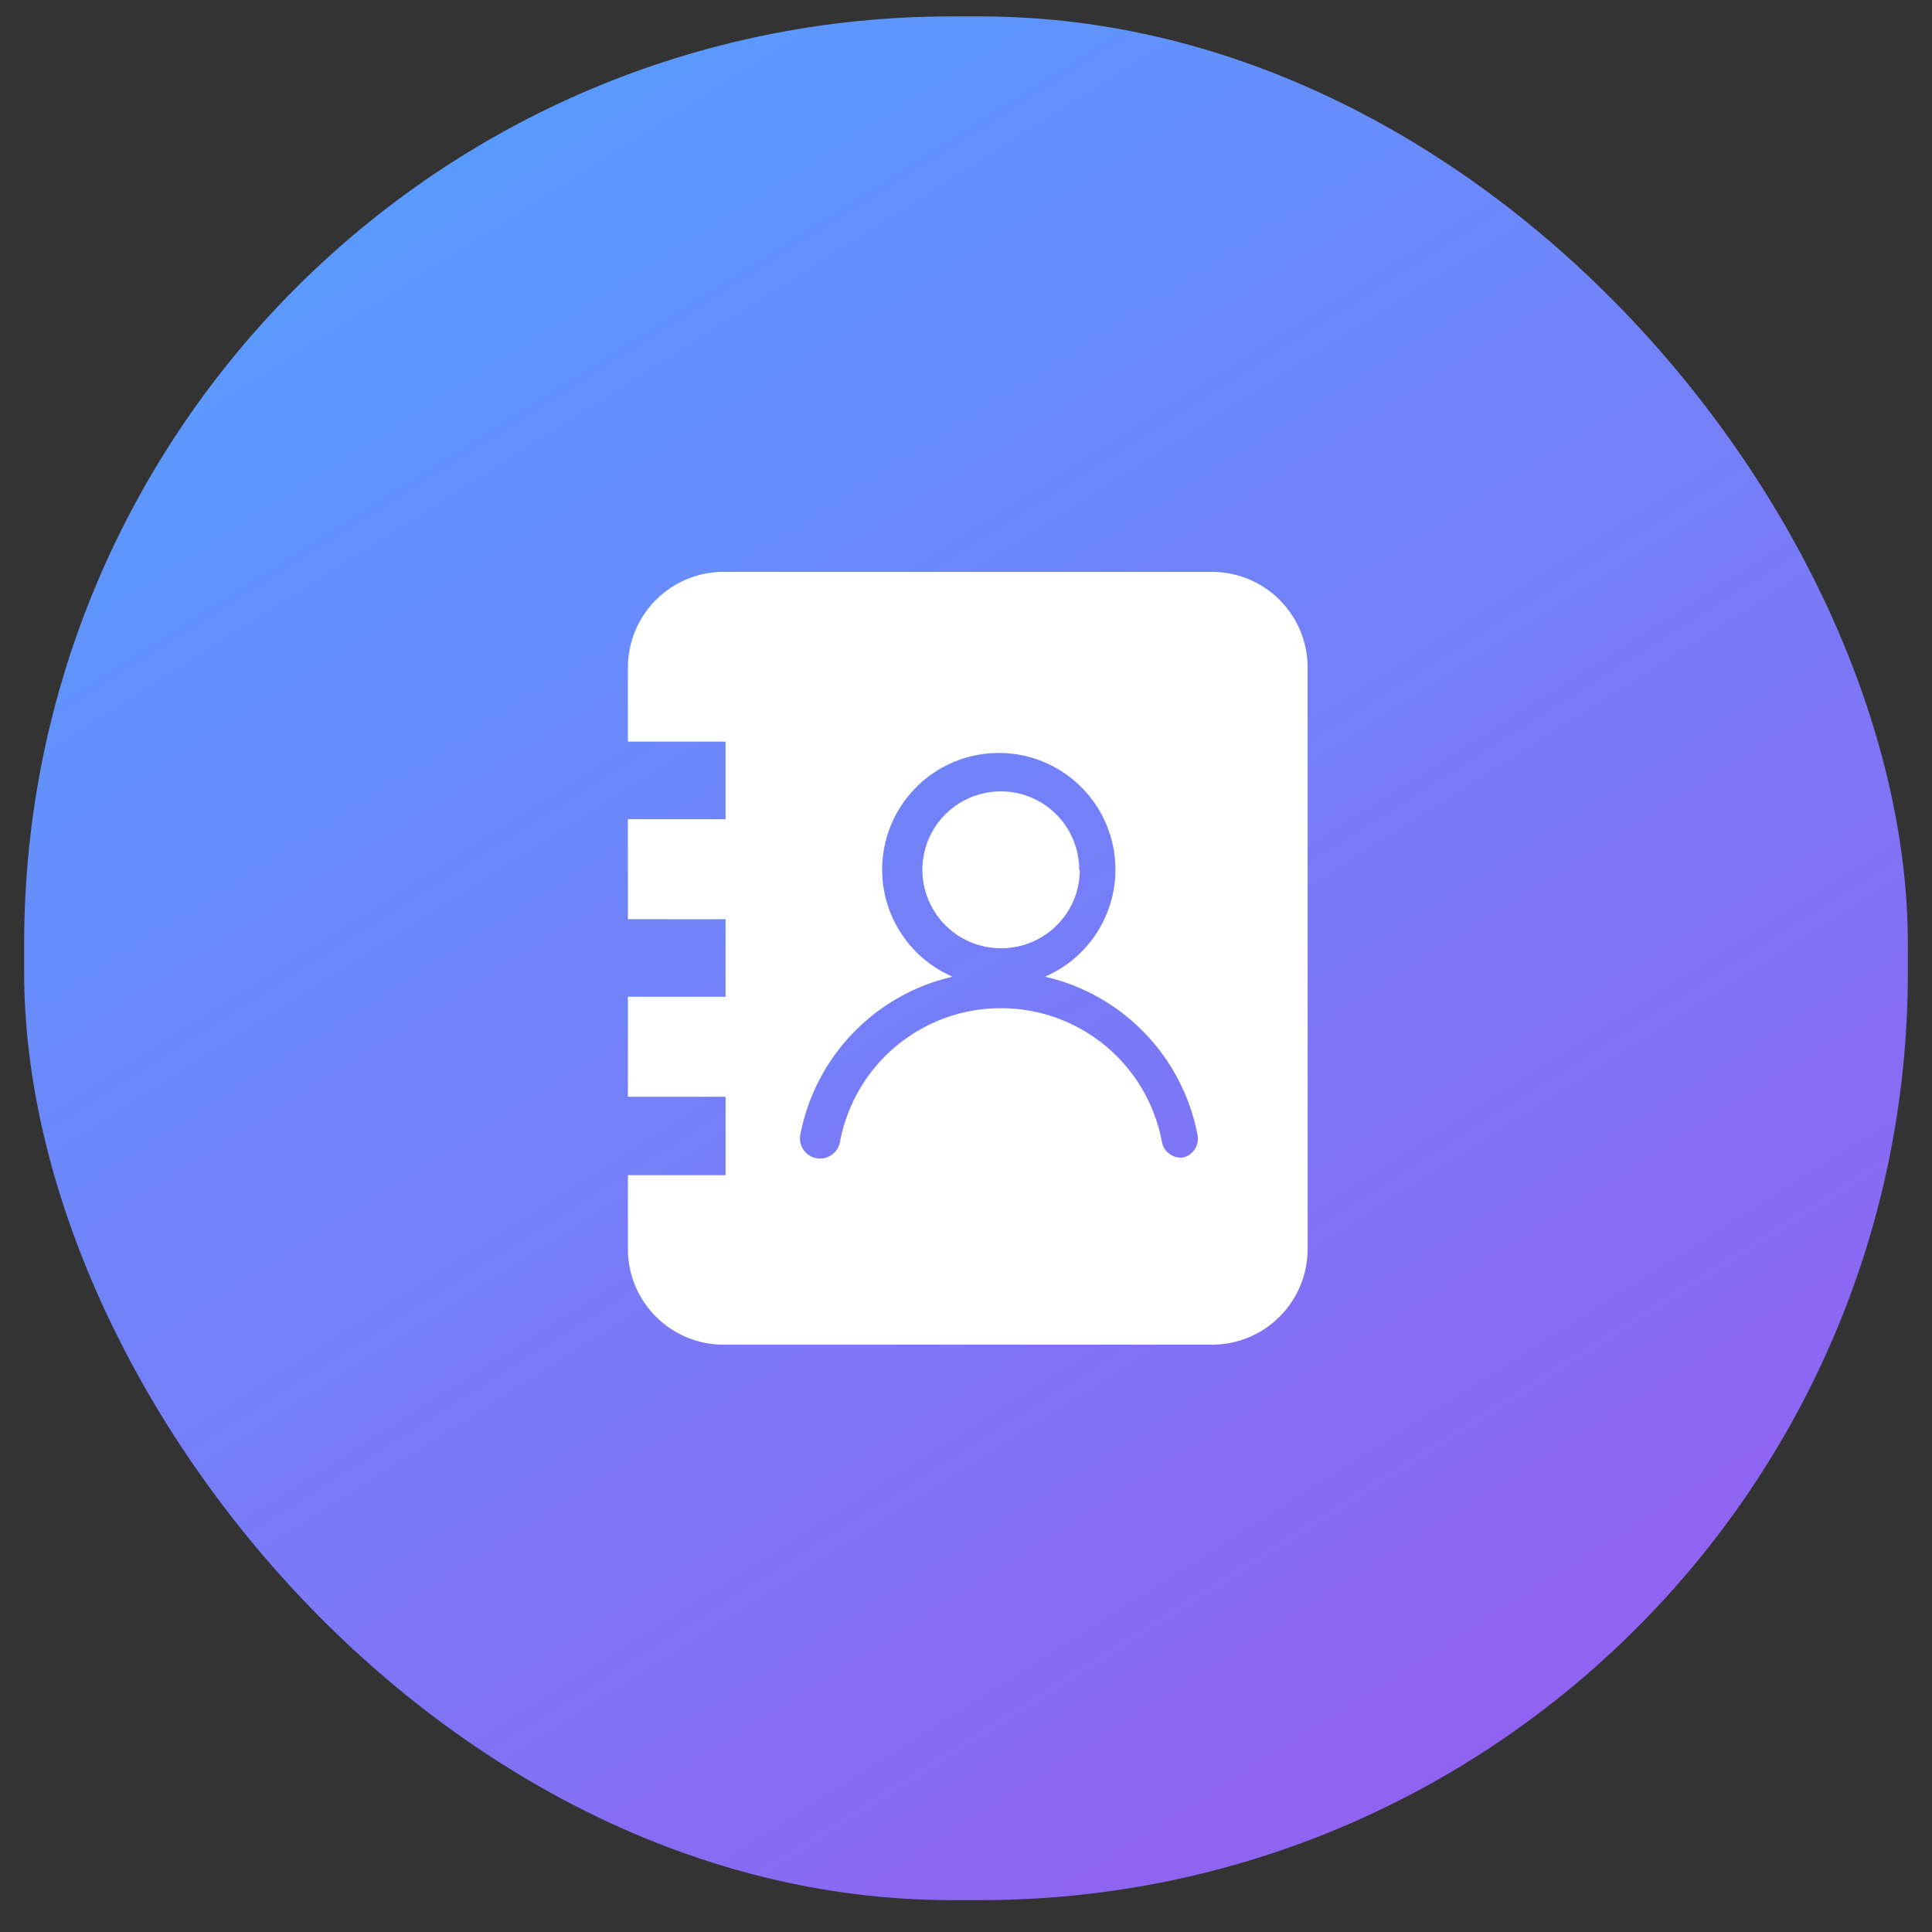 <?xml version="1.0" encoding="UTF-8"?>
<svg width="40px" height="40px" viewBox="0 0 40 40" version="1.1" xmlns="http://www.w3.org/2000/svg" xmlns:xlink="http://www.w3.org/1999/xlink">
    <rect x="0" y="0" width="40" height="40" fill="#333333" stroke="none"/>
    <title>通讯录</title>
    <defs>
        <linearGradient x1="13.228%" y1="0%" x2="83.417%" y2="110.909%" id="linearGradient-1">
            <stop stop-color="#54A0FF" offset="0%"></stop>
            <stop stop-color="#9B58F0" offset="100%"></stop>
        </linearGradient>
        <rect id="path-2" x="-1.81188398e-13" y="4.61852778e-14" width="39" height="39" rx="19.2"></rect>
    </defs>
    <g id="页面-1" stroke="none" stroke-width="1" fill="none" fill-rule="evenodd">
        <g id="画板" transform="translate(-438, -502)">
            <g id="弹窗" transform="translate(391, 197)">
                <g id="编组-11" transform="translate(28, 94)">
                    <g id="编组-10备份-13" transform="translate(19, 207.6)">
                        <g id="通讯录" transform="translate(0.5, 3.74)">
                            <mask id="mask-3" fill="white">
                                <use xlink:href="#path-2"></use>
                            </mask>
                            <use id="蒙版" fill="url(#linearGradient-1)" xlink:href="#path-2"></use>
                            <path d="M24.61,11.5 L14.499,11.5 C13.97,11.495 13.462,11.702 13.086,12.074 C12.711,12.446 12.5,12.952 12.5,13.481 L12.5,15.015 L14.522,15.015 L14.522,16.621 L12.5,16.621 L12.5,18.691 L14.522,18.691 L14.522,20.297 L12.5,20.297 L12.5,22.367 L14.522,22.367 L14.522,23.991 L12.5,23.991 L12.5,25.519 C12.5,26.613 13.387,27.5 14.481,27.5 L24.592,27.5 C25.686,27.5 26.573,26.613 26.573,25.519 L26.573,13.481 C26.573,12.394 25.697,11.51 24.61,11.5 Z M24.015,23.628 L23.944,23.628 C23.755,23.626 23.594,23.492 23.557,23.307 C23.26,21.699 21.858,20.533 20.223,20.533 C18.589,20.533 17.187,21.699 16.89,23.307 C16.862,23.453 16.758,23.574 16.617,23.624 C16.477,23.673 16.32,23.643 16.207,23.546 C16.094,23.449 16.041,23.299 16.069,23.152 C16.38,21.534 17.616,20.251 19.221,19.881 C18.17,19.427 17.582,18.296 17.814,17.175 C18.046,16.053 19.034,15.249 20.179,15.249 C21.324,15.249 22.312,16.053 22.544,17.175 C22.775,18.296 22.188,19.427 21.136,19.881 C22.748,20.251 23.987,21.54 24.295,23.164 C24.335,23.379 24.194,23.586 23.979,23.628 L24.015,23.628 Z M21.844,17.68 C21.849,17.021 21.455,16.425 20.847,16.17 C20.239,15.916 19.538,16.054 19.072,16.52 C18.606,16.986 18.468,17.687 18.723,18.295 C18.977,18.903 19.573,19.297 20.232,19.292 C21.129,19.292 21.856,18.565 21.856,17.668 L21.844,17.68 Z" id="形状" fill="#FFFFFF" fill-rule="nonzero" mask="url(#mask-3)"></path>
                        </g>
                    </g>
                </g>
            </g>
        </g>
    </g>
</svg>